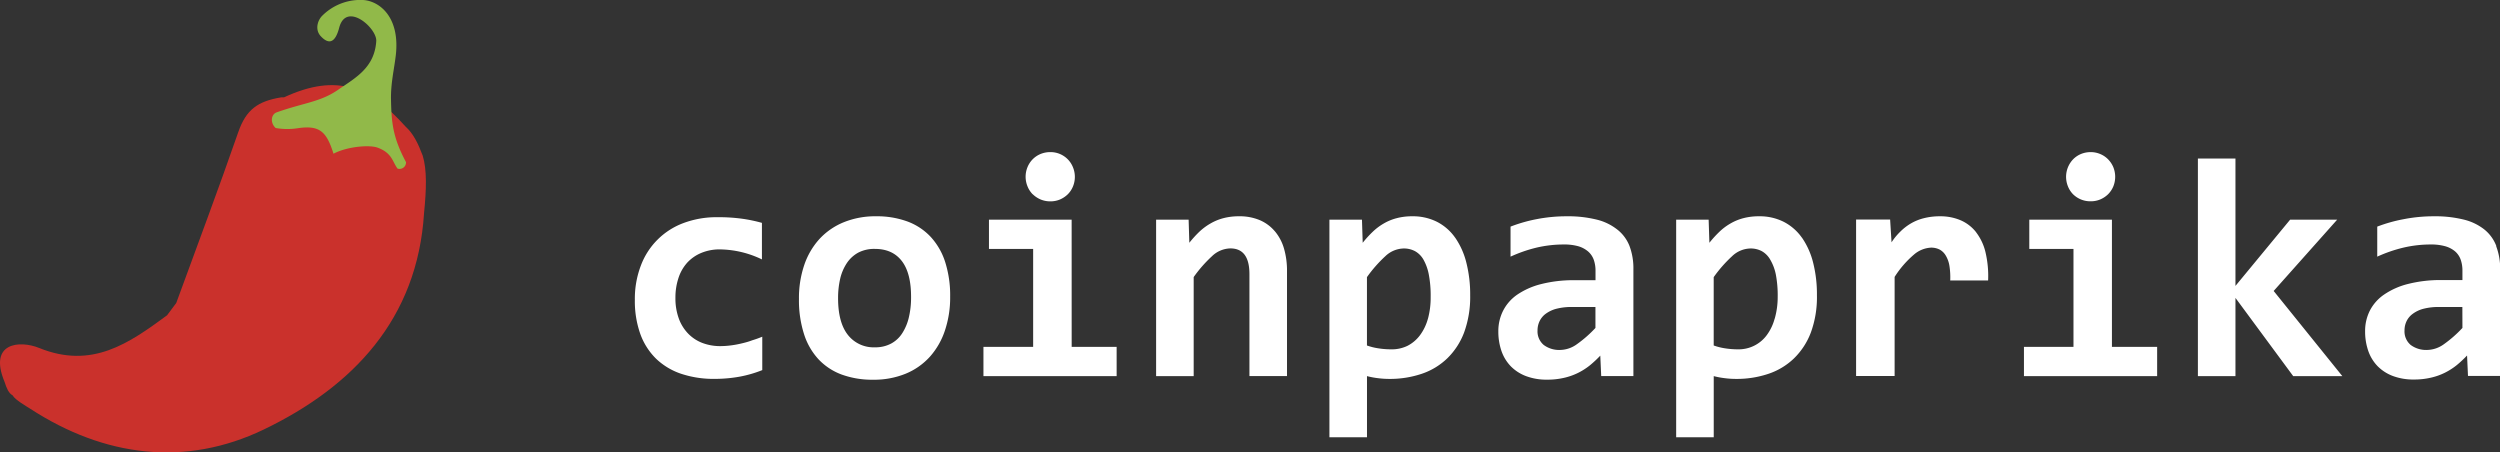 <svg xmlns="http://www.w3.org/2000/svg" viewBox="0 0 706.7 127.9"><rect x="0" y="0" width="706.7" height="127.9" fill="#333333" stroke="none"/><defs><style>.cls-1{isolation:isolate;}.cls-2{fill:#fff;}.cls-2,.cls-3,.cls-4{fill-rule:evenodd;}.cls-3{fill:#ca312c;}.cls-4{fill:#91b949;}</style></defs><title>cp_logoAsset 3</title><g id="Layer_2" data-name="Layer 2"><g id="coinpaprika_copy_16" data-name="coinpaprika copy 16" class="cls-1"><path class="cls-2" d="M209.68,97.07a27.91,27.91,0,0,1-3.09.57,23.55,23.55,0,0,1-2.94.2,14.06,14.06,0,0,1-5.22-.94,11.09,11.09,0,0,1-4-2.7,12,12,0,0,1-2.59-4.29,16.63,16.63,0,0,1-.91-5.7,17.48,17.48,0,0,1,.85-5.59,12,12,0,0,1,2.45-4.33,11.23,11.23,0,0,1,4-2.79,13.32,13.32,0,0,1,5.3-1,28,28,0,0,1,11.85,2.83V63A42.52,42.52,0,0,0,210,61.86a48.93,48.93,0,0,0-7.25-.46,26.45,26.45,0,0,0-9.56,1.66,20.43,20.43,0,0,0-12.05,12.06,26.24,26.24,0,0,0-1.68,9.62A27.81,27.81,0,0,0,181,94.4a18.7,18.7,0,0,0,4.46,7,18.89,18.89,0,0,0,7.09,4.26,28.94,28.94,0,0,0,9.45,1.44,39.76,39.76,0,0,0,7-.61,33.63,33.63,0,0,0,6.48-1.87V95.18a29.27,29.27,0,0,1-2.8,1C211.73,96.55,210.71,96.83,209.68,97.07Zm53.38-30.14a17.15,17.15,0,0,0-6.57-4.33,25,25,0,0,0-8.83-1.46,23.6,23.6,0,0,0-9.14,1.68,19.17,19.17,0,0,0-6.86,4.72,20.84,20.84,0,0,0-4.31,7.36,28.94,28.94,0,0,0-1.5,9.57,31.37,31.37,0,0,0,1.44,10,18.85,18.85,0,0,0,4.13,7.14,17.14,17.14,0,0,0,6.57,4.29,25.18,25.18,0,0,0,8.8,1.44,23.68,23.68,0,0,0,9.22-1.7,18.92,18.92,0,0,0,6.84-4.79,21,21,0,0,0,4.26-7.42,29.32,29.32,0,0,0,1.48-9.56,31.12,31.12,0,0,0-1.41-9.81A19,19,0,0,0,263.06,66.93Zm-6.13,22.72a14.3,14.3,0,0,1-1.83,4.46,8.52,8.52,0,0,1-3.18,3,9.38,9.38,0,0,1-4.61,1.07,9.23,9.23,0,0,1-7.62-3.5q-2.79-3.51-2.78-10.43a24,24,0,0,1,.58-5.4,13.51,13.51,0,0,1,1.85-4.41,9.21,9.21,0,0,1,3.22-3,9.72,9.72,0,0,1,4.75-1.08q5,0,7.64,3.46t2.59,10.34A24.19,24.19,0,0,1,256.93,89.65Zm35-34.75a7.25,7.25,0,0,0,2.22,1.48,7.09,7.09,0,0,0,2.77.54,6.91,6.91,0,0,0,2.74-.54,7.28,7.28,0,0,0,2.2-1.48,6.69,6.69,0,0,0,1.45-2.2,7.14,7.14,0,0,0,0-5.4A6.8,6.8,0,0,0,296.89,43a7.09,7.09,0,0,0-2.77.54,6.8,6.8,0,0,0-2.22,1.5,6.88,6.88,0,0,0-1.45,2.22,7.14,7.14,0,0,0,0,5.4A6.69,6.69,0,0,0,291.9,54.9Zm11,7.2H279.56v8.27h12.49V98.05H278v8.27h37.65V98.05H302.94Zm57.45,3.29a11.43,11.43,0,0,0-4.22-3.14,14.58,14.58,0,0,0-5.92-1.11,17,17,0,0,0-4.4.53,14.46,14.46,0,0,0-3.65,1.5A16.62,16.62,0,0,0,339,65.54a31.16,31.16,0,0,0-2.8,3.09L336,62.1h-9.19v44.22h10.62v-28a37.44,37.44,0,0,1,5.2-5.92,7.72,7.72,0,0,1,5.16-2.18q5.4,0,5.4,7.27v28.81h10.62V76.64a22.19,22.19,0,0,0-.85-6.38A13.3,13.3,0,0,0,360.39,65.39Zm50.95,1.78a14.09,14.09,0,0,0-5.11-4.46,15.1,15.1,0,0,0-7-1.57,16.93,16.93,0,0,0-4.39.53,14.38,14.38,0,0,0-3.66,1.5,16.25,16.25,0,0,0-3.15,2.37,30,30,0,0,0-2.81,3.09L385,62.1H375.8v61.5h10.62V106.32a22.76,22.76,0,0,0,3,.57,24.43,24.43,0,0,0,3.31.22,28,28,0,0,0,9.09-1.42,19.21,19.21,0,0,0,7.25-4.35A20.08,20.08,0,0,0,413.87,94a29.26,29.26,0,0,0,1.72-10.53,36.46,36.46,0,0,0-1.09-9.25A21.43,21.43,0,0,0,411.34,67.17Zm-7.68,22.9a14,14,0,0,1-2.24,4.68,10.23,10.23,0,0,1-3.53,3,10.12,10.12,0,0,1-4.59,1,23.36,23.36,0,0,1-3.76-.3,16.78,16.78,0,0,1-3.12-.79V78.34a37.44,37.44,0,0,1,5.2-5.92,7.74,7.74,0,0,1,5.16-2.18A6.68,6.68,0,0,1,400,71a6.27,6.27,0,0,1,2.4,2.42,13.74,13.74,0,0,1,1.5,4.22,31.63,31.63,0,0,1,.52,6.22A22.83,22.83,0,0,1,403.66,90.07Zm53.52-25.18a15.08,15.08,0,0,0-5.81-2.81,33.46,33.46,0,0,0-8.45-.94,44.27,44.27,0,0,0-8.64.83A42.33,42.33,0,0,0,427,64.06v8.49A40.13,40.13,0,0,1,434.33,70a33.93,33.93,0,0,1,7.72-.89,14.65,14.65,0,0,1,4.18.52A7.53,7.53,0,0,1,449,71.15a5.67,5.67,0,0,1,1.54,2.33,9.28,9.28,0,0,1,.48,3.07v2.66h-5.79a37.1,37.1,0,0,0-9.56,1.09,21.16,21.16,0,0,0-6.79,3,12.32,12.32,0,0,0-4,4.57,12.7,12.7,0,0,0-1.33,5.79,16.73,16.73,0,0,0,.89,5.57,11.72,11.72,0,0,0,2.63,4.31,11.92,11.92,0,0,0,4.31,2.78,16.38,16.38,0,0,0,6,1,20.51,20.51,0,0,0,4.72-.51,17.67,17.67,0,0,0,4-1.41,18.68,18.68,0,0,0,3.36-2.15,32.24,32.24,0,0,0,2.91-2.72l.26,5.78h9.1V76.12a17.94,17.94,0,0,0-1.09-6.55A11,11,0,0,0,457.18,64.89ZM451,92.7a33.86,33.86,0,0,1-5.27,4.62,8.29,8.29,0,0,1-4.61,1.6,7.3,7.3,0,0,1-4.74-1.41,5,5,0,0,1-1.75-4.11,6,6,0,0,1,.55-2.55,5.59,5.59,0,0,1,1.71-2.11,8.92,8.92,0,0,1,3-1.44,17.16,17.16,0,0,1,4.57-.52H451Zm58.35-25.53a14.2,14.2,0,0,0-5.12-4.46,15.05,15.05,0,0,0-7-1.57,17,17,0,0,0-4.4.53,14.46,14.46,0,0,0-3.65,1.5,16,16,0,0,0-3.16,2.37,31.23,31.23,0,0,0-2.81,3.09L483,62.1h-9.18v61.5h10.62V106.32a22.91,22.91,0,0,0,3,.57,24.43,24.43,0,0,0,3.31.22,27.94,27.94,0,0,0,9.09-1.42,19.14,19.14,0,0,0,7.25-4.35A20.08,20.08,0,0,0,511.89,94a29,29,0,0,0,1.72-10.53,36.48,36.48,0,0,0-1.08-9.25A21.63,21.63,0,0,0,509.37,67.17Zm-7.69,22.9a13.76,13.76,0,0,1-2.24,4.68,9.86,9.86,0,0,1-8.12,4,23.45,23.45,0,0,1-3.76-.3,16.86,16.86,0,0,1-3.11-.79V78.34a37.44,37.44,0,0,1,5.2-5.92,7.72,7.72,0,0,1,5.16-2.18,6.68,6.68,0,0,1,3.24.76,6.31,6.31,0,0,1,2.39,2.42A13.47,13.47,0,0,1,502,77.64a31.63,31.63,0,0,1,.52,6.22A22.44,22.44,0,0,1,501.68,90.07Zm57-24.36a11.22,11.22,0,0,0-4.35-3.41,14.47,14.47,0,0,0-5.94-1.16,18.07,18.07,0,0,0-4.49.53,13.94,13.94,0,0,0-3.72,1.5,15.05,15.05,0,0,0-3,2.33,17,17,0,0,0-2.46,3l-.4-6.44h-9.62v44.22h10.89v-28A27.82,27.82,0,0,1,541,72,8,8,0,0,1,545.87,70a5.28,5.28,0,0,1,2.39.53A4.46,4.46,0,0,1,550,72.2a8.12,8.12,0,0,1,1.05,2.87,20.63,20.63,0,0,1,.24,4.22H562a29.13,29.13,0,0,0-.72-7.9A14.85,14.85,0,0,0,558.64,65.71ZM597,62.1H573.64v8.27h12.49V98.05h-14v8.27h37.65V98.05H597Zm-11-7.2a6.94,6.94,0,0,0,5,2,6.87,6.87,0,0,0,2.74-.54,7.16,7.16,0,0,0,2.2-1.48,6.88,6.88,0,0,0,1.46-2.2,7.27,7.27,0,0,0,0-5.4,7.08,7.08,0,0,0-1.46-2.22,6.72,6.72,0,0,0-2.2-1.5A6.87,6.87,0,0,0,591,43a7.12,7.12,0,0,0-2.77.54,6.66,6.66,0,0,0-2.21,1.5,7.16,7.16,0,0,0-1.46,7.62A6.72,6.72,0,0,0,586,54.9Zm74.67,7.2H647.37L631.92,80.82v-36H621.3v61.5h10.62V84.21l16.32,22.11h13.89L642.72,82.25Zm45,7.47a11,11,0,0,0-3.37-4.68,15.15,15.15,0,0,0-5.81-2.81,33.46,33.46,0,0,0-8.45-.94,44.09,44.09,0,0,0-8.63.83A42.2,42.2,0,0,0,672,64.06v8.49A40.13,40.13,0,0,1,679.39,70a33.93,33.93,0,0,1,7.72-.89,14.65,14.65,0,0,1,4.18.52,7.45,7.45,0,0,1,2.77,1.48,5.57,5.57,0,0,1,1.54,2.33,9.28,9.28,0,0,1,.48,3.07v2.66h-5.79a37,37,0,0,0-9.55,1.09,21,21,0,0,0-6.79,3,12.27,12.27,0,0,0-4.05,4.57,12.7,12.7,0,0,0-1.33,5.79,16.73,16.73,0,0,0,.89,5.57,11.72,11.72,0,0,0,2.63,4.31,12,12,0,0,0,4.31,2.78,16.38,16.38,0,0,0,6,1,20.51,20.51,0,0,0,4.72-.51,17.5,17.5,0,0,0,4-1.41,18.68,18.68,0,0,0,3.36-2.15,32.24,32.24,0,0,0,2.91-2.72l.26,5.78h9.1V76.12A17.94,17.94,0,0,0,705.61,69.57ZM696.08,92.7a33.86,33.86,0,0,1-5.27,4.62,8.29,8.29,0,0,1-4.61,1.6,7.35,7.35,0,0,1-4.75-1.41,5,5,0,0,1-1.74-4.11,6,6,0,0,1,.55-2.55A5.53,5.53,0,0,1,682,88.74a8.77,8.77,0,0,1,3-1.44,17.16,17.16,0,0,1,4.57-.52h6.49Z"/></g><g id="Shape_6_copy_22" data-name="Shape 6 copy 22" class="cls-1"><g id="Shape_6_copy_22-2" data-name="Shape 6 copy 22"><path class="cls-3" d="M119.49,44c-1.27-3.41-2.66-6.25-4.82-8.19-10-11.13-19.18-15.33-34.4-8.29l-.77,0c-6.61,1.08-9.94,3.44-12.17,9.89C61.71,53.61,55.68,69.6,49.82,85.65h0l-2.61,3.49C36.43,97.06,26,104.42,11.06,98.36,5.57,96.13-3.37,96.81,1.31,108c.52,1.67,1.14,3.16,2.25,3.75.69,1.3,4.08,3.2,4.95,3.77,21,13.67,43.92,16.55,66.06,5.89C99.73,109.31,118,90.2,119.87,60.24,120.54,53.59,120.72,48,119.49,44Z"/></g></g><g id="Shape_7_copy_22" data-name="Shape 7 copy 22" class="cls-1"><g id="Shape_7_copy_22-2" data-name="Shape 7 copy 22"><path class="cls-4" d="M110.53,28.22c-.1-4.61.86-8.45,1.34-12.48C113.15,5,107.43.32,102.65,0a15.24,15.24,0,0,0-11.71,4.6c-1.27,1.41-1.89,3.92-.25,5.65,2.09,2.23,4,2.19,5.2-2.44,2-7.49,10.7.11,10.47,3.82-.48,7.57-6,10.44-10.74,13.72C90.52,28.87,86,29,78.21,31.76c-1.61.57-1.89,3-.27,4.43a19.13,19.13,0,0,0,6,.09c6.38-1,8.36.85,10.33,7.17,3.92-2.06,10.15-2.54,12.42-1.73,4.22,1.52,4.26,4.11,5.69,5.94a1.83,1.83,0,0,0,2.39-1.83C111,38.79,110.66,34.56,110.53,28.22Z"/></g></g></g></svg>
